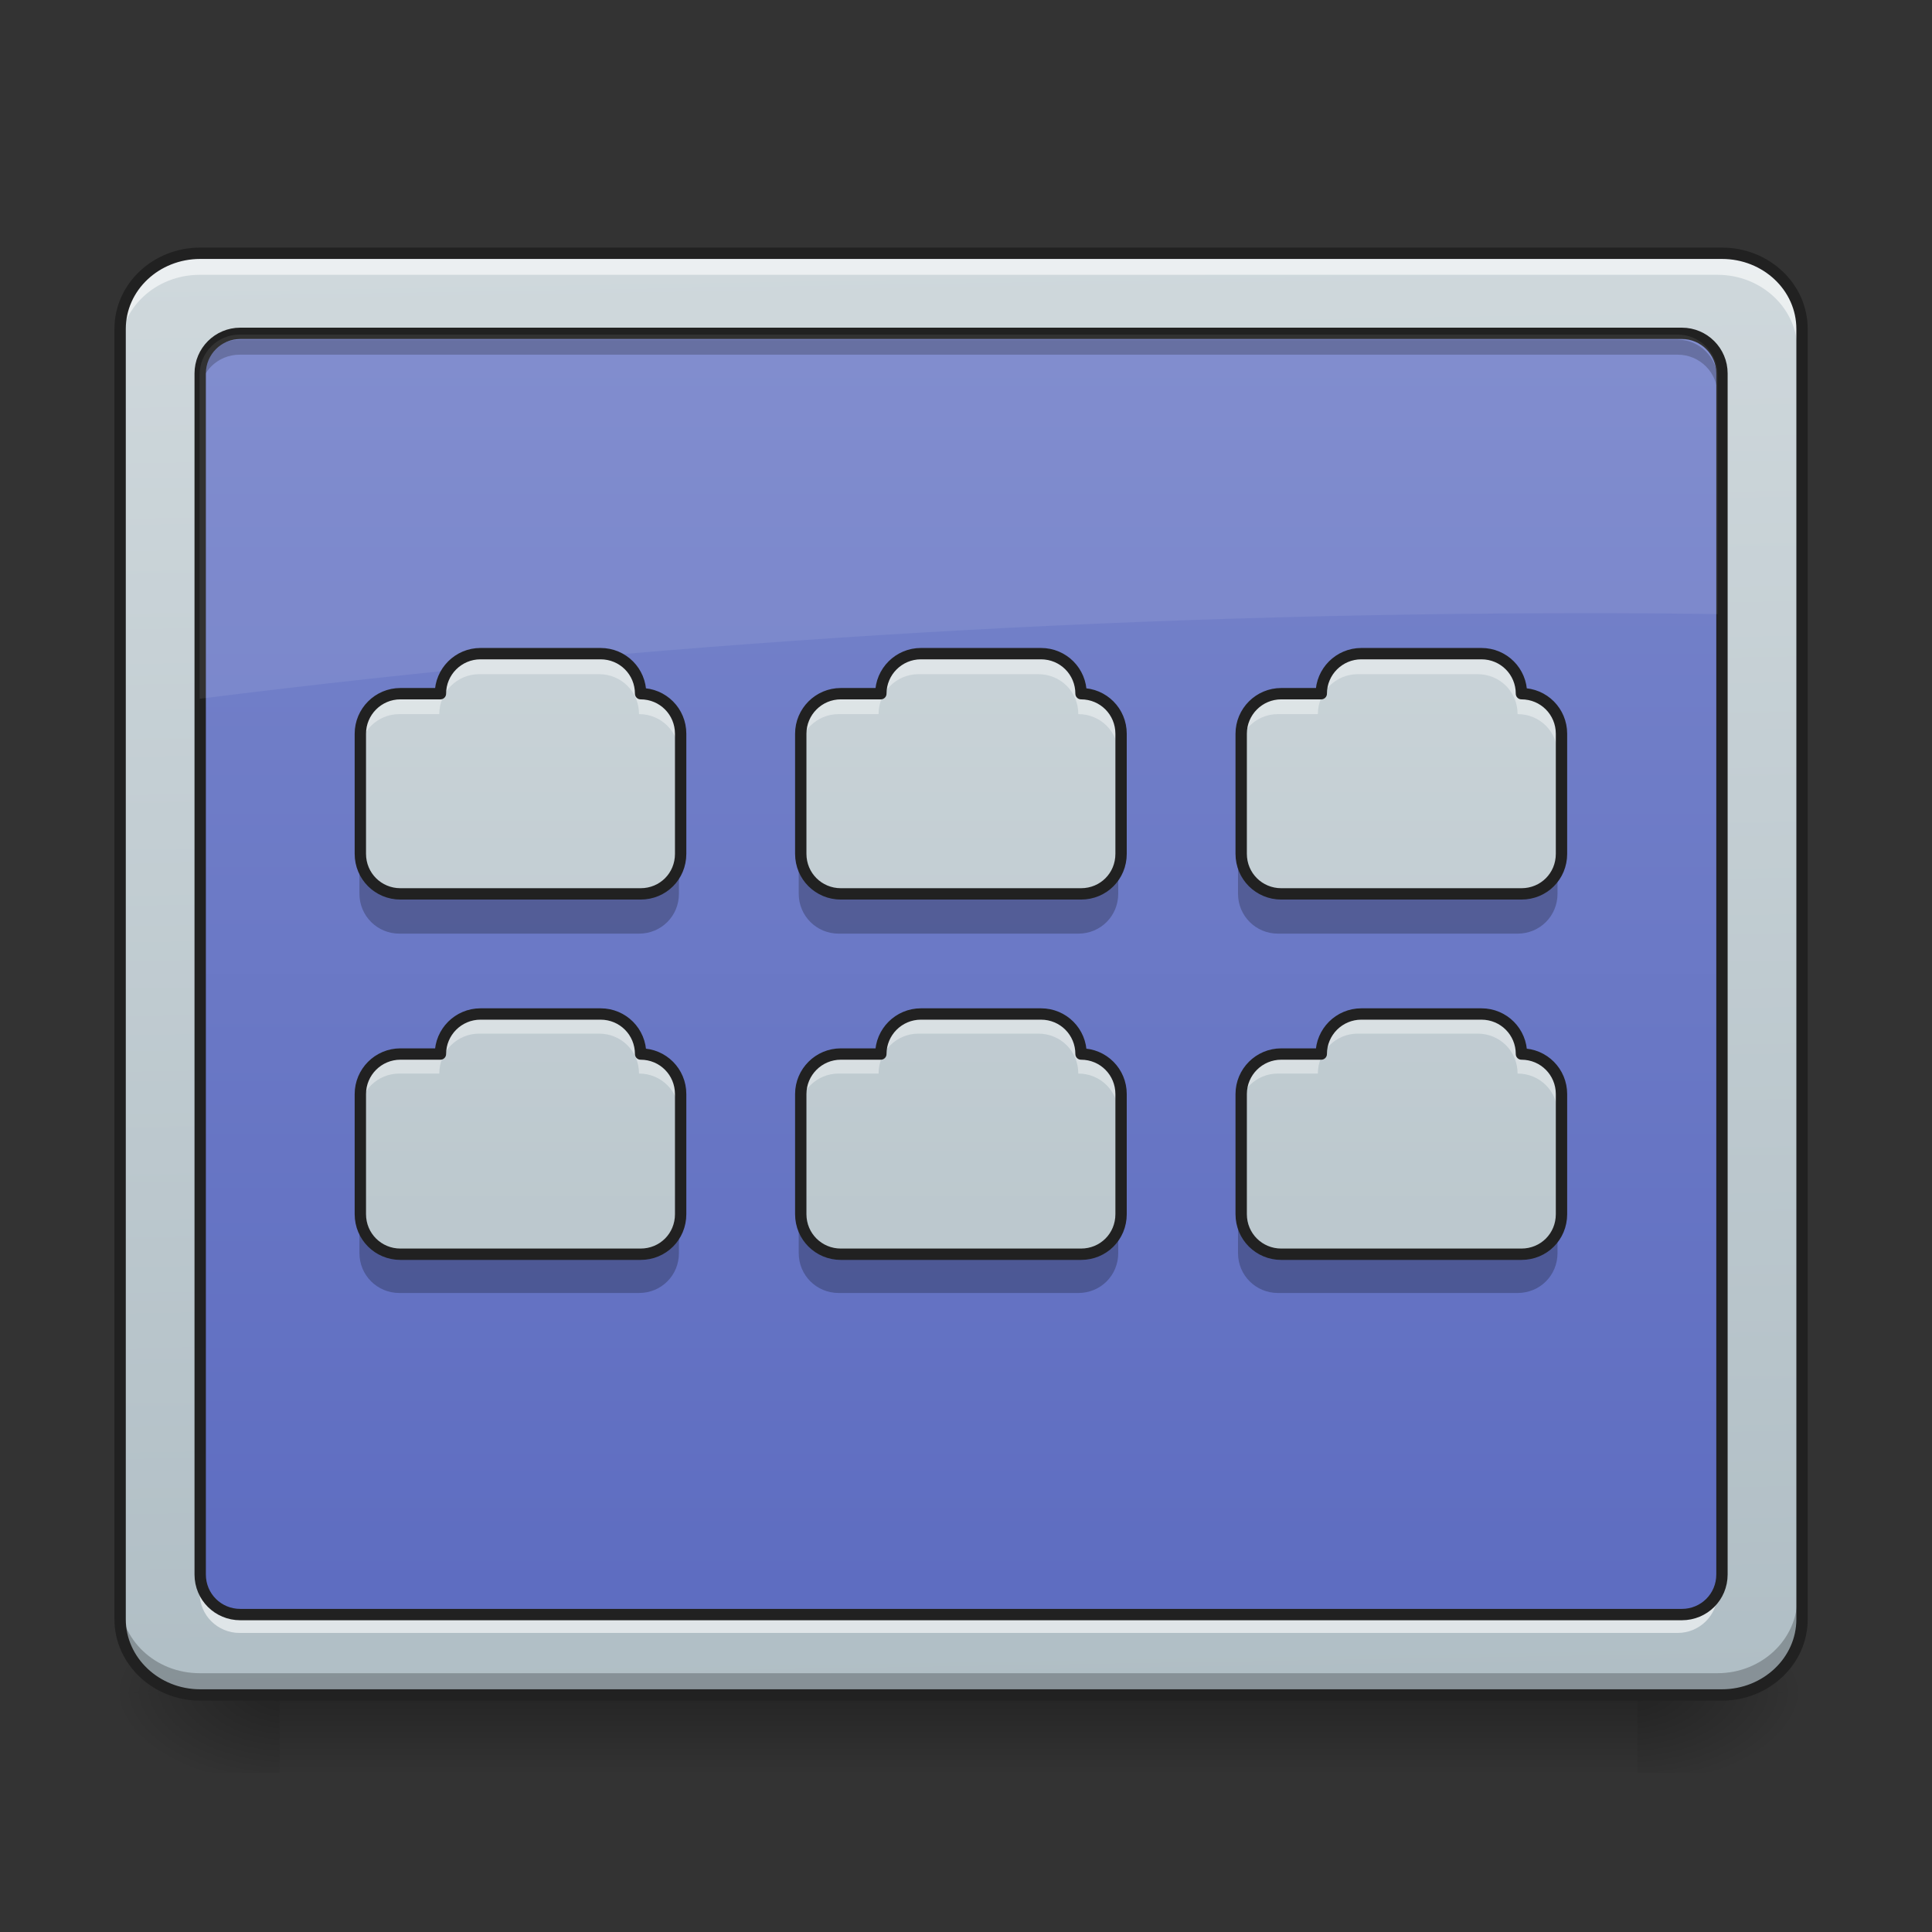 <?xml version="1.0" encoding="UTF-8"?>
<svg xmlns="http://www.w3.org/2000/svg" xmlns:xlink="http://www.w3.org/1999/xlink" width="24px" height="24px" viewBox="0 0 24 24" version="1.1">
<rect x="0" y="0" width="24" height="24" fill="#333333" stroke="none"/>
<defs>
<linearGradient id="linear0" gradientUnits="userSpaceOnUse" x1="254" y1="233.5" x2="254" y2="254.667" gradientTransform="matrix(0.047,0,0,0.047,-0.496,10.079)">
<stop offset="0" style="stop-color:rgb(0%,0%,0%);stop-opacity:0.275;"/>
<stop offset="1" style="stop-color:rgb(0%,0%,0%);stop-opacity:0;"/>
</linearGradient>
<radialGradient id="radial0" gradientUnits="userSpaceOnUse" cx="450.909" cy="189.579" fx="450.909" fy="189.579" r="21.167" gradientTransform="matrix(0,-0.059,-0.105,-0,40.09,47.696)">
<stop offset="0" style="stop-color:rgb(0%,0%,0%);stop-opacity:0.314;"/>
<stop offset="0.222" style="stop-color:rgb(0%,0%,0%);stop-opacity:0.275;"/>
<stop offset="1" style="stop-color:rgb(0%,0%,0%);stop-opacity:0;"/>
</radialGradient>
<radialGradient id="radial1" gradientUnits="userSpaceOnUse" cx="450.909" cy="189.579" fx="450.909" fy="189.579" r="21.167" gradientTransform="matrix(-0,0.059,0.105,0,-16.275,-5.646)">
<stop offset="0" style="stop-color:rgb(0%,0%,0%);stop-opacity:0.314;"/>
<stop offset="0.222" style="stop-color:rgb(0%,0%,0%);stop-opacity:0.275;"/>
<stop offset="1" style="stop-color:rgb(0%,0%,0%);stop-opacity:0;"/>
</radialGradient>
<radialGradient id="radial2" gradientUnits="userSpaceOnUse" cx="450.909" cy="189.579" fx="450.909" fy="189.579" r="21.167" gradientTransform="matrix(-0,-0.059,0.105,-0,-16.275,47.696)">
<stop offset="0" style="stop-color:rgb(0%,0%,0%);stop-opacity:0.314;"/>
<stop offset="0.222" style="stop-color:rgb(0%,0%,0%);stop-opacity:0.275;"/>
<stop offset="1" style="stop-color:rgb(0%,0%,0%);stop-opacity:0;"/>
</radialGradient>
<radialGradient id="radial3" gradientUnits="userSpaceOnUse" cx="450.909" cy="189.579" fx="450.909" fy="189.579" r="21.167" gradientTransform="matrix(0,0.059,-0.105,0,40.09,-5.646)">
<stop offset="0" style="stop-color:rgb(0%,0%,0%);stop-opacity:0.314;"/>
<stop offset="0.222" style="stop-color:rgb(0%,0%,0%);stop-opacity:0.275;"/>
<stop offset="1" style="stop-color:rgb(0%,0%,0%);stop-opacity:0;"/>
</radialGradient>
<linearGradient id="linear1" gradientUnits="userSpaceOnUse" x1="306.753" y1="-16.485" x2="305.955" y2="-141.415" gradientTransform="matrix(0.054,0,0,0.143,-3.682,23.382)">
<stop offset="0" style="stop-color:rgb(69.02%,74.51%,77.255%);stop-opacity:1;"/>
<stop offset="1" style="stop-color:rgb(81.176%,84.706%,86.275%);stop-opacity:1;"/>
</linearGradient>
<linearGradient id="linear2" gradientUnits="userSpaceOnUse" x1="254" y1="233.5" x2="254" y2="-147.5" gradientTransform="matrix(0.047,0,0,0.047,0,10.079)">
<stop offset="0" style="stop-color:rgb(36.078%,41.961%,75.294%);stop-opacity:1;"/>
<stop offset="1" style="stop-color:rgb(47.451%,52.549%,79.608%);stop-opacity:1;"/>
</linearGradient>
<linearGradient id="linear3" gradientUnits="userSpaceOnUse" x1="680" y1="1695.118" x2="680" y2="255.118" gradientTransform="matrix(0.012,0,0,0.012,-0.496,1.488)">
<stop offset="0" style="stop-color:rgb(69.02%,74.51%,77.255%);stop-opacity:1;"/>
<stop offset="1" style="stop-color:rgb(81.176%,84.706%,86.275%);stop-opacity:1;"/>
</linearGradient>
</defs>
<g id="surface1">
<path style=" stroke:none;fill-rule:nonzero;fill:url(#linear0);" d="M 3.473 21.082 L 20.34 21.082 L 20.34 22.02 L 3.473 22.02 Z M 3.473 21.082 "/>
<path style=" stroke:none;fill-rule:nonzero;fill:url(#radial0);" d="M 20.34 21.027 L 22.328 21.027 L 22.328 20.031 L 20.34 20.031 Z M 20.34 21.027 "/>
<path style=" stroke:none;fill-rule:nonzero;fill:url(#radial1);" d="M 3.473 21.027 L 1.488 21.027 L 1.488 22.02 L 3.473 22.02 Z M 3.473 21.027 "/>
<path style=" stroke:none;fill-rule:nonzero;fill:url(#radial2);" d="M 3.473 21.027 L 1.488 21.027 L 1.488 20.031 L 3.473 20.031 Z M 3.473 21.027 "/>
<path style=" stroke:none;fill-rule:nonzero;fill:url(#radial3);" d="M 20.34 21.027 L 22.328 21.027 L 22.328 22.02 L 20.34 22.02 Z M 20.34 21.027 "/>
<path style=" stroke:none;fill-rule:nonzero;fill:url(#linear1);" d="M 2.48 3.164 L 21.336 3.164 C 21.883 3.164 22.328 3.582 22.328 4.102 L 22.328 20.09 C 22.328 20.605 21.883 21.027 21.336 21.027 L 2.48 21.027 C 1.934 21.027 1.488 20.605 1.488 20.09 L 1.488 4.102 C 1.488 3.582 1.934 3.164 2.48 3.164 Z M 2.48 3.164 "/>
<path style=" stroke:none;fill-rule:nonzero;fill:url(#linear2);" d="M 2.977 4.156 L 20.84 4.156 C 21.113 4.156 21.336 4.379 21.336 4.652 L 21.336 19.535 C 21.336 19.812 21.113 20.031 20.84 20.031 L 2.977 20.031 C 2.703 20.031 2.48 19.812 2.48 19.535 L 2.48 4.652 C 2.48 4.379 2.703 4.156 2.977 4.156 Z M 2.977 4.156 "/>
<path style=" stroke:none;fill-rule:nonzero;fill:rgb(100%,100%,100%);fill-opacity:0.588;" d="M 2.48 3.164 C 1.93 3.164 1.488 3.582 1.488 4.102 L 1.488 4.348 C 1.488 3.832 1.93 3.414 2.48 3.414 L 21.336 3.414 C 21.883 3.414 22.328 3.832 22.328 4.348 L 22.328 4.102 C 22.328 3.582 21.883 3.164 21.336 3.164 Z M 2.48 3.164 "/>
<path style=" stroke:none;fill-rule:nonzero;fill:rgb(0%,0%,0%);fill-opacity:0.235;" d="M 2.48 21.031 C 1.93 21.031 1.488 20.613 1.488 20.094 L 1.488 19.848 C 1.488 20.367 1.93 20.785 2.48 20.785 L 21.336 20.785 C 21.883 20.785 22.328 20.367 22.328 19.848 L 22.328 20.094 C 22.328 20.613 21.883 21.031 21.336 21.031 Z M 2.48 21.031 "/>
<path style="fill:none;stroke-width:3;stroke-linecap:round;stroke-linejoin:miter;stroke:rgb(12.941%,12.941%,12.941%);stroke-opacity:1;stroke-miterlimit:4;" d="M 52.912 -147.506 L 455.123 -147.506 C 466.789 -147.506 476.288 -138.591 476.288 -127.508 L 476.288 213.542 C 476.288 224.541 466.789 233.541 455.123 233.541 L 52.912 233.541 C 41.246 233.541 31.747 224.541 31.747 213.542 L 31.747 -127.508 C 31.747 -138.591 41.246 -147.506 52.912 -147.506 Z M 52.912 -147.506 " transform="matrix(0.047,0,0,0.047,0,10.079)"/>
<path style=" stroke:none;fill-rule:nonzero;fill:rgb(0%,0%,0%);fill-opacity:0.235;" d="M 2.977 4.219 C 2.703 4.219 2.48 4.441 2.48 4.715 L 2.48 4.902 C 2.48 4.625 2.703 4.406 2.977 4.406 L 20.84 4.406 C 21.113 4.406 21.336 4.625 21.336 4.902 L 21.336 4.715 C 21.336 4.441 21.113 4.219 20.84 4.219 Z M 2.977 4.219 "/>
<path style=" stroke:none;fill-rule:nonzero;fill:rgb(100%,100%,100%);fill-opacity:0.588;" d="M 2.977 20.285 C 2.703 20.285 2.48 20.066 2.48 19.789 L 2.48 19.605 C 2.48 19.879 2.703 20.102 2.977 20.102 L 20.84 20.102 C 21.113 20.102 21.336 19.879 21.336 19.605 L 21.336 19.789 C 21.336 20.066 21.113 20.285 20.84 20.285 Z M 2.977 20.285 "/>
<path style="fill:none;stroke-width:3;stroke-linecap:round;stroke-linejoin:round;stroke:rgb(12.941%,12.941%,12.941%);stroke-opacity:1;stroke-miterlimit:4;" d="M 63.494 -126.342 L 444.541 -126.342 C 450.374 -126.342 455.123 -121.592 455.123 -115.759 L 455.123 201.71 C 455.123 207.626 450.374 212.293 444.541 212.293 L 63.494 212.293 C 57.661 212.293 52.912 207.626 52.912 201.71 L 52.912 -115.759 C 52.912 -121.592 57.661 -126.342 63.494 -126.342 Z M 63.494 -126.342 " transform="matrix(0.047,0,0,0.047,0,10.079)"/>
<path style=" stroke:none;fill-rule:nonzero;fill:rgb(100%,100%,100%);fill-opacity:0.078;" d="M 2.977 4.156 C 2.703 4.156 2.48 4.379 2.48 4.652 L 2.48 8.68 C 8.02 7.984 13.801 7.617 19.75 7.617 C 20.277 7.617 20.809 7.621 21.336 7.629 L 21.336 4.652 C 21.336 4.379 21.113 4.156 20.84 4.156 Z M 2.977 4.156 "/>
<path style=" stroke:none;fill-rule:nonzero;fill:url(#linear3);" d="M 5.953 8.125 C 5.68 8.125 5.457 8.348 5.457 8.621 L 4.961 8.621 C 4.688 8.621 4.465 8.844 4.465 9.117 L 4.465 10.605 C 4.465 10.883 4.688 11.102 4.961 11.102 L 7.938 11.102 C 8.215 11.102 8.434 10.883 8.434 10.605 L 8.434 9.117 C 8.434 8.844 8.215 8.621 7.938 8.621 C 7.938 8.348 7.719 8.125 7.441 8.125 Z M 11.41 8.125 C 11.137 8.125 10.914 8.348 10.914 8.621 L 10.418 8.621 C 10.145 8.621 9.922 8.844 9.922 9.117 L 9.922 10.605 C 9.922 10.883 10.145 11.102 10.418 11.102 L 13.395 11.102 C 13.672 11.102 13.891 10.883 13.891 10.605 L 13.891 9.117 C 13.891 8.844 13.672 8.621 13.395 8.621 C 13.395 8.348 13.176 8.125 12.898 8.125 Z M 16.867 8.125 C 16.594 8.125 16.371 8.348 16.371 8.621 L 15.875 8.621 C 15.602 8.621 15.379 8.844 15.379 9.117 L 15.379 10.605 C 15.379 10.883 15.602 11.102 15.875 11.102 L 18.852 11.102 C 19.129 11.102 19.348 10.883 19.348 10.605 L 19.348 9.117 C 19.348 8.844 19.129 8.621 18.852 8.621 C 18.852 8.348 18.633 8.125 18.355 8.125 Z M 5.953 12.59 C 5.68 12.59 5.457 12.812 5.457 13.086 L 4.961 13.086 C 4.688 13.086 4.465 13.309 4.465 13.582 L 4.465 15.07 C 4.465 15.348 4.688 15.566 4.961 15.566 L 7.938 15.566 C 8.215 15.566 8.434 15.348 8.434 15.07 L 8.434 13.582 C 8.434 13.309 8.215 13.086 7.938 13.086 C 7.938 12.812 7.719 12.59 7.441 12.59 Z M 11.41 12.59 C 11.137 12.59 10.914 12.812 10.914 13.086 L 10.418 13.086 C 10.145 13.086 9.922 13.309 9.922 13.582 L 9.922 15.07 C 9.922 15.348 10.145 15.566 10.418 15.566 L 13.395 15.566 C 13.672 15.566 13.891 15.348 13.891 15.07 L 13.891 13.582 C 13.891 13.309 13.672 13.086 13.395 13.086 C 13.395 12.812 13.176 12.59 12.898 12.59 Z M 16.867 12.59 C 16.594 12.59 16.371 12.812 16.371 13.086 L 15.875 13.086 C 15.602 13.086 15.379 13.309 15.379 13.582 L 15.379 15.07 C 15.379 15.348 15.602 15.566 15.875 15.566 L 18.852 15.566 C 19.129 15.566 19.348 15.348 19.348 15.07 L 19.348 13.582 C 19.348 13.309 19.129 13.086 18.852 13.086 C 18.852 12.812 18.633 12.59 18.355 12.59 Z M 16.867 12.59 "/>
<path style=" stroke:none;fill-rule:nonzero;fill:rgb(100%,100%,100%);fill-opacity:0.392;" d="M 5.953 8.125 C 5.68 8.125 5.457 8.348 5.457 8.621 L 4.961 8.621 C 4.688 8.621 4.465 8.844 4.465 9.117 L 4.465 9.367 C 4.465 9.09 4.688 8.871 4.961 8.871 L 5.457 8.871 C 5.457 8.594 5.68 8.375 5.953 8.375 L 7.441 8.375 C 7.719 8.375 7.938 8.594 7.938 8.871 C 8.215 8.871 8.434 9.09 8.434 9.367 L 8.434 9.117 C 8.434 8.844 8.215 8.621 7.938 8.621 C 7.938 8.348 7.719 8.125 7.441 8.125 Z M 11.41 8.125 C 11.137 8.125 10.914 8.348 10.914 8.621 L 10.418 8.621 C 10.145 8.621 9.922 8.844 9.922 9.117 L 9.922 9.367 C 9.922 9.09 10.145 8.871 10.418 8.871 L 10.914 8.871 C 10.914 8.594 11.137 8.375 11.41 8.375 L 12.898 8.375 C 13.176 8.375 13.395 8.594 13.395 8.871 C 13.672 8.871 13.891 9.09 13.891 9.367 L 13.891 9.117 C 13.891 8.844 13.672 8.621 13.395 8.621 C 13.395 8.348 13.176 8.125 12.898 8.125 Z M 16.867 8.125 C 16.594 8.125 16.371 8.348 16.371 8.621 L 15.875 8.621 C 15.602 8.621 15.379 8.844 15.379 9.117 L 15.379 9.367 C 15.379 9.09 15.602 8.871 15.875 8.871 L 16.371 8.871 C 16.371 8.594 16.594 8.375 16.867 8.375 L 18.355 8.375 C 18.633 8.375 18.852 8.594 18.852 8.871 C 19.129 8.871 19.348 9.09 19.348 9.367 L 19.348 9.117 C 19.348 8.844 19.129 8.621 18.852 8.621 C 18.852 8.348 18.633 8.125 18.355 8.125 Z M 5.953 12.59 C 5.68 12.59 5.457 12.812 5.457 13.086 L 4.961 13.086 C 4.688 13.086 4.465 13.309 4.465 13.582 L 4.465 13.832 C 4.465 13.555 4.688 13.336 4.961 13.336 L 5.457 13.336 C 5.457 13.059 5.68 12.84 5.953 12.84 L 7.441 12.84 C 7.719 12.84 7.938 13.059 7.938 13.336 C 8.215 13.336 8.434 13.555 8.434 13.832 L 8.434 13.582 C 8.434 13.309 8.215 13.086 7.938 13.086 C 7.938 12.812 7.719 12.59 7.441 12.59 Z M 11.41 12.59 C 11.137 12.59 10.914 12.812 10.914 13.086 L 10.418 13.086 C 10.145 13.086 9.922 13.309 9.922 13.582 L 9.922 13.832 C 9.922 13.555 10.145 13.336 10.418 13.336 L 10.914 13.336 C 10.914 13.059 11.137 12.84 11.41 12.84 L 12.898 12.84 C 13.176 12.84 13.395 13.059 13.395 13.336 C 13.672 13.336 13.891 13.555 13.891 13.832 L 13.891 13.582 C 13.891 13.309 13.672 13.086 13.395 13.086 C 13.395 12.812 13.176 12.59 12.898 12.59 Z M 16.867 12.59 C 16.594 12.59 16.371 12.812 16.371 13.086 L 15.875 13.086 C 15.602 13.086 15.379 13.309 15.379 13.582 L 15.379 13.832 C 15.379 13.555 15.602 13.336 15.875 13.336 L 16.371 13.336 C 16.371 13.059 16.594 12.84 16.867 12.84 L 18.355 12.84 C 18.633 12.84 18.852 13.059 18.852 13.336 C 19.129 13.336 19.348 13.555 19.348 13.832 L 19.348 13.582 C 19.348 13.309 19.129 13.086 18.852 13.086 C 18.852 12.812 18.633 12.59 18.355 12.59 Z M 16.867 12.59 "/>
<path style=" stroke:none;fill-rule:nonzero;fill:rgb(0%,0%,0%);fill-opacity:0.235;" d="M 4.465 10.605 L 4.465 11.102 C 4.465 11.379 4.688 11.598 4.961 11.598 L 7.938 11.598 C 8.215 11.598 8.434 11.379 8.434 11.102 L 8.434 10.605 C 8.434 10.883 8.215 11.102 7.938 11.102 L 4.961 11.102 C 4.688 11.102 4.465 10.883 4.465 10.605 Z M 9.922 10.605 L 9.922 11.102 C 9.922 11.379 10.145 11.598 10.418 11.598 L 13.395 11.598 C 13.672 11.598 13.891 11.379 13.891 11.102 L 13.891 10.605 C 13.891 10.883 13.672 11.102 13.395 11.102 L 10.418 11.102 C 10.145 11.102 9.922 10.883 9.922 10.605 Z M 15.379 10.605 L 15.379 11.102 C 15.379 11.379 15.602 11.598 15.875 11.598 L 18.852 11.598 C 19.129 11.598 19.348 11.379 19.348 11.102 L 19.348 10.605 C 19.348 10.883 19.129 11.102 18.852 11.102 L 15.875 11.102 C 15.602 11.102 15.379 10.883 15.379 10.605 Z M 4.465 15.07 L 4.465 15.566 C 4.465 15.844 4.688 16.062 4.961 16.062 L 7.938 16.062 C 8.215 16.062 8.434 15.844 8.434 15.566 L 8.434 15.07 C 8.434 15.348 8.215 15.566 7.938 15.566 L 4.961 15.566 C 4.688 15.566 4.465 15.348 4.465 15.07 Z M 9.922 15.07 L 9.922 15.566 C 9.922 15.844 10.145 16.062 10.418 16.062 L 13.395 16.062 C 13.672 16.062 13.891 15.844 13.891 15.566 L 13.891 15.07 C 13.891 15.348 13.672 15.566 13.395 15.566 L 10.418 15.566 C 10.145 15.566 9.922 15.348 9.922 15.07 Z M 15.379 15.07 L 15.379 15.566 C 15.379 15.844 15.602 16.062 15.875 16.062 L 18.852 16.062 C 19.129 16.062 19.348 15.844 19.348 15.566 L 19.348 15.07 C 19.348 15.348 19.129 15.566 18.852 15.566 L 15.875 15.566 C 15.602 15.566 15.379 15.348 15.379 15.07 Z M 15.379 15.07 "/>
<path style="fill:none;stroke-width:3;stroke-linecap:round;stroke-linejoin:round;stroke:rgb(12.941%,12.941%,12.941%);stroke-opacity:1;stroke-miterlimit:4;" d="M 126.988 -41.683 C 121.155 -41.683 116.406 -36.934 116.406 -31.101 L 105.823 -31.101 C 99.99 -31.101 95.241 -26.351 95.241 -20.519 L 95.241 11.228 C 95.241 17.144 99.99 21.811 105.823 21.811 L 169.317 21.811 C 175.233 21.811 179.899 17.144 179.899 11.228 L 179.899 -20.519 C 179.899 -26.351 175.233 -31.101 169.317 -31.101 C 169.317 -36.934 164.651 -41.683 158.735 -41.683 Z M 243.393 -41.683 C 237.561 -41.683 232.811 -36.934 232.811 -31.101 L 222.229 -31.101 C 216.396 -31.101 211.646 -26.351 211.646 -20.519 L 211.646 11.228 C 211.646 17.144 216.396 21.811 222.229 21.811 L 285.723 21.811 C 291.639 21.811 296.305 17.144 296.305 11.228 L 296.305 -20.519 C 296.305 -26.351 291.639 -31.101 285.723 -31.101 C 285.723 -36.934 281.056 -41.683 275.14 -41.683 Z M 359.799 -41.683 C 353.966 -41.683 349.217 -36.934 349.217 -31.101 L 338.634 -31.101 C 332.802 -31.101 328.052 -26.351 328.052 -20.519 L 328.052 11.228 C 328.052 17.144 332.802 21.811 338.634 21.811 L 402.128 21.811 C 408.044 21.811 412.711 17.144 412.711 11.228 L 412.711 -20.519 C 412.711 -26.351 408.044 -31.101 402.128 -31.101 C 402.128 -36.934 397.462 -41.683 391.546 -41.683 Z M 126.988 53.558 C 121.155 53.558 116.406 58.307 116.406 64.14 L 105.823 64.14 C 99.99 64.14 95.241 68.89 95.241 74.722 L 95.241 106.469 C 95.241 112.385 99.99 117.052 105.823 117.052 L 169.317 117.052 C 175.233 117.052 179.899 112.385 179.899 106.469 L 179.899 74.722 C 179.899 68.89 175.233 64.14 169.317 64.14 C 169.317 58.307 164.651 53.558 158.735 53.558 Z M 243.393 53.558 C 237.561 53.558 232.811 58.307 232.811 64.14 L 222.229 64.14 C 216.396 64.14 211.646 68.89 211.646 74.722 L 211.646 106.469 C 211.646 112.385 216.396 117.052 222.229 117.052 L 285.723 117.052 C 291.639 117.052 296.305 112.385 296.305 106.469 L 296.305 74.722 C 296.305 68.89 291.639 64.14 285.723 64.14 C 285.723 58.307 281.056 53.558 275.14 53.558 Z M 359.799 53.558 C 353.966 53.558 349.217 58.307 349.217 64.14 L 338.634 64.14 C 332.802 64.14 328.052 68.89 328.052 74.722 L 328.052 106.469 C 328.052 112.385 332.802 117.052 338.634 117.052 L 402.128 117.052 C 408.044 117.052 412.711 112.385 412.711 106.469 L 412.711 74.722 C 412.711 68.89 408.044 64.14 402.128 64.14 C 402.128 58.307 397.462 53.558 391.546 53.558 Z M 359.799 53.558 " transform="matrix(0.047,0,0,0.047,0,10.079)"/>
</g>
</svg>
